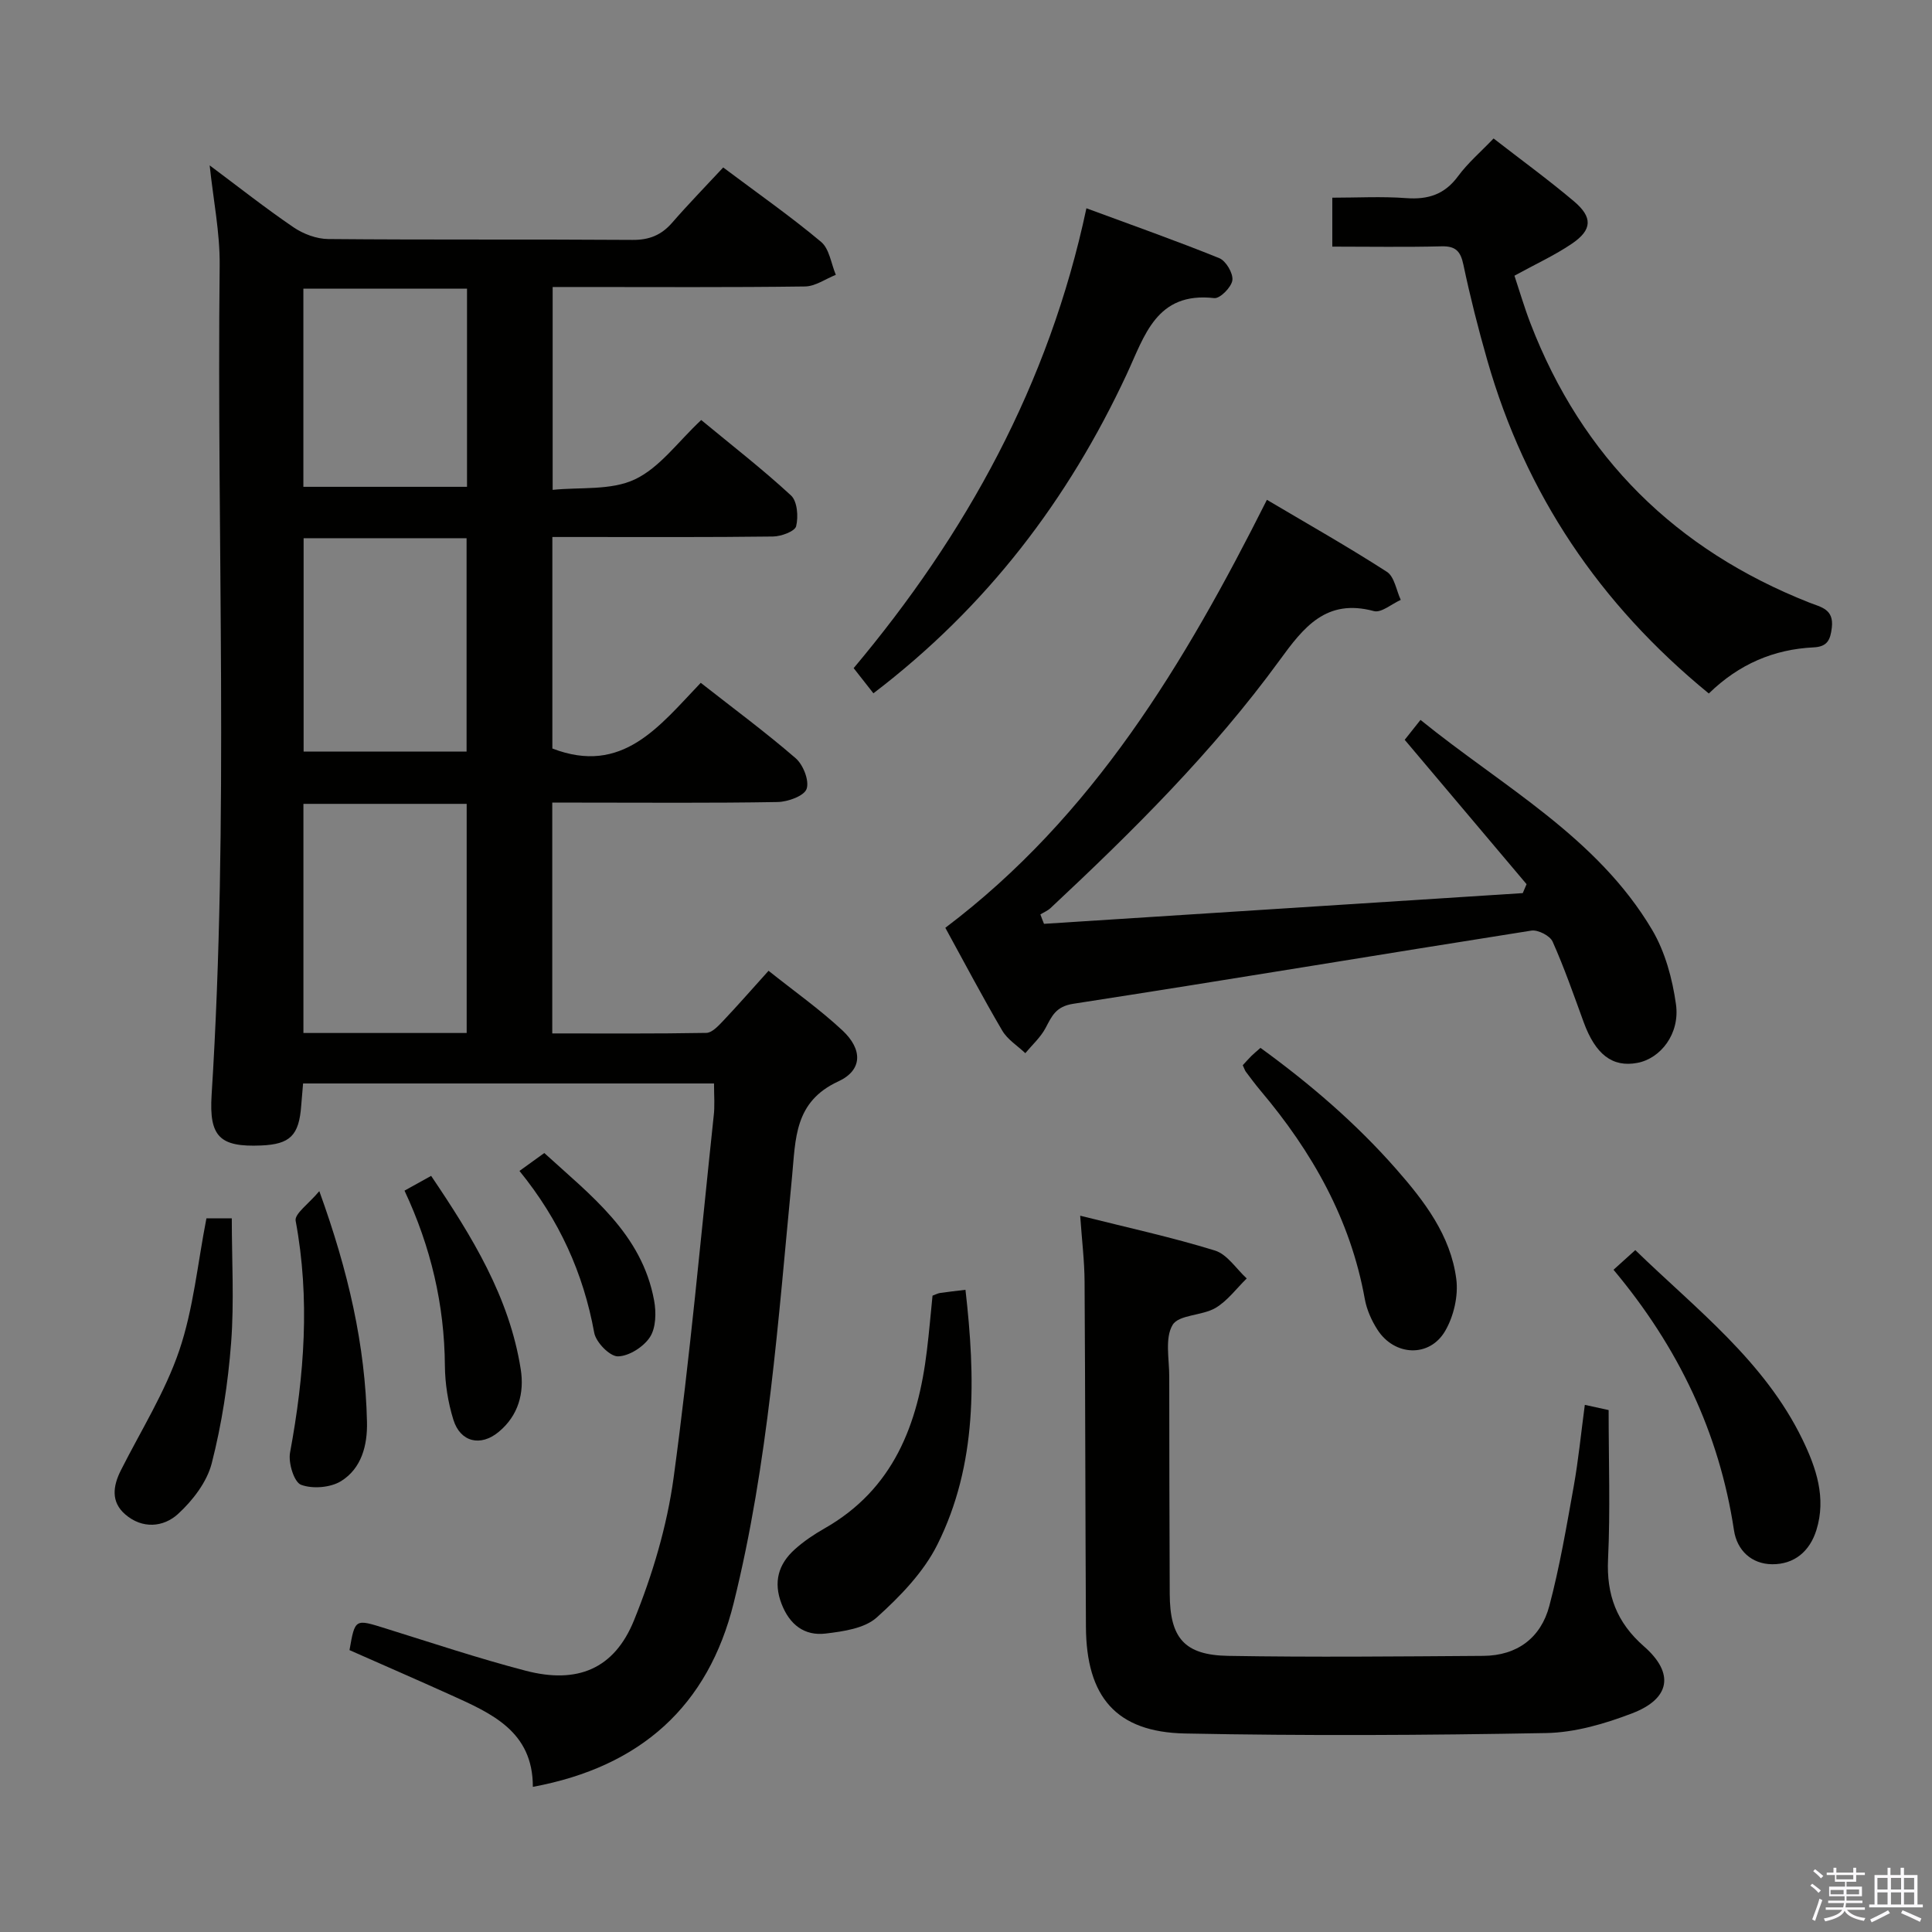<svg enable-background="new 0 0 400 400" viewBox="0 0 400 400" xmlns="http://www.w3.org/2000/svg"><rect x="0" y="0" width="400" height="400" fill="#808080" stroke="none"/><path d="m374.8 390.4.4-.4c.7.5 1.3 1 1.8 1.4l-.5.5c-.5-.6-1.1-1.1-1.7-1.5zm1 7.3-.6-.3c.5-1.4 1.1-2.8 1.5-4.3.2.1.4.2.6.3-.5 1.3-1 2.8-1.5 4.3zm-.4-10.3.4-.4c.4.3 1 .8 1.7 1.4l-.5.5c-.4-.5-1-1-1.6-1.5zm2.5.3h1.7v-1h.6v1h3.5v-1h.6v1h1.8v.5h-1.8v1.4h-2v1h3.2v2h-3.2v.9h3.3v.5h-3.4c0 .3-.1.6-.1.9h4v.5h-3.7c.7.9 1.9 1.5 3.8 1.7-.1.2-.2.4-.3.6-2.1-.4-3.5-1.1-4-2.1-.4 1-1.8 1.7-4 2.2-.1-.2-.2-.4-.3-.6 2.1-.4 3.4-1 3.8-1.8h-3.4v-.5h3.6c.1-.3.1-.6.2-.9h-3.3v-.5h3.4c0-.3 0-.6 0-.9h-3.2v-2h3.3v-1h-2.1v-1.4h-1.7v-.5zm1.1 3.5v1h2.7c0-.3 0-.4 0-.4 0-.2 0-.2 0-.2 0-.1 0-.2 0-.3h-2.7zm1.2-3v.9h3.5v-.9zm4.7 3h-2.6v.6.4h2.6z" fill="#fbfafc"/><path d="m393.6 386.7h.6v1.5h2.8v6.1h1.1v.6h-11.1v-.6h1.1v-6.1h2.7v-1.5h.6v1.5h2.1v-1.5zm-2.7 8.8.4.6c-1.2.6-2.5 1.3-3.8 1.9-.1-.2-.2-.4-.3-.6 1.2-.6 2.5-1.2 3.7-1.9zm-2.2-6.7v2.4h2.1v-2.4zm0 3v2.5h2.1v-2.5zm2.8-3v2.4h2.1v-2.4zm0 3v2.5h2.1v-2.5zm6 6.1c-1.4-.7-2.7-1.3-3.9-1.8l.3-.6c1.5.6 2.7 1.2 3.9 1.7zm-1.2-9.1h-2.1v2.4h2.1zm-2.1 3v2.5h2.1v-2.5z" fill="#fbfafc"/><g fill="#010100"><path d="m147.83 224.32c-28.63 0-56.72 0-85.08 0-.14 1.69-.28 3.15-.39 4.61-.45 6.15-2.3 7.98-8.3 8.23-8.54.36-10.79-1.8-10.25-10.43 3.62-57.24 1.04-114.55 1.67-171.82.07-6.72-1.31-13.46-2.07-20.67 5.91 4.41 11.49 8.82 17.36 12.82 2.03 1.38 4.76 2.41 7.19 2.43 20.99.19 41.99.03 62.98.18 3.49.03 6-1 8.24-3.58 3.36-3.87 6.96-7.55 10.55-11.42 7.37 5.52 14.05 10.2 20.27 15.41 1.72 1.44 2.07 4.5 3.05 6.82-2.12.84-4.24 2.38-6.37 2.41-15.49.21-30.99.11-46.49.11-1.8 0-3.61 0-5.77 0v42c5.69-.59 12.07.16 17-2.16 5.16-2.42 8.93-7.79 13.76-12.3 6.27 5.19 12.67 10.15 18.59 15.62 1.31 1.21 1.55 4.4 1.06 6.37-.27 1.07-3.1 2.11-4.79 2.13-13.33.17-26.66.1-39.99.1-1.8 0-3.59 0-5.69 0v43.79c14.5 5.59 22.12-4.6 30.72-13.6 6.77 5.31 13.42 10.22 19.65 15.61 1.56 1.35 2.86 4.64 2.27 6.35-.5 1.46-3.87 2.68-5.99 2.72-13.66.24-27.32.12-40.99.12-1.79 0-3.58 0-5.68 0v47.79c10.69 0 21.29.08 31.89-.11 1.18-.02 2.49-1.44 3.47-2.47 3.07-3.24 6-6.6 9.42-10.39 5.3 4.23 10.59 7.96 15.28 12.33 4.23 3.94 4.21 8.25-.85 10.58-9.14 4.22-8.81 11.9-9.57 19.77-2.86 29.57-4.9 59.29-12.08 88.23-5.27 21.25-19.17 33.89-41.58 38.05.03-11.52-8.6-15.23-17.05-19.05-6.95-3.14-13.94-6.18-20.91-9.26 1.15-6.55 1.13-6.47 7.44-4.5 9.66 3.01 19.27 6.22 29.05 8.77 10.63 2.77 18.31-.32 22.41-10.43 3.83-9.44 6.84-19.51 8.21-29.58 3.38-24.83 5.63-49.82 8.28-74.75.27-2.12.08-4.28.08-6.83zm-51.21-10.45c0-16.05 0-31.62 0-47.44-11.39 0-22.46 0-33.8 0v47.44zm-33.76-102.44v44.17h33.74c0-14.88 0-29.42 0-44.17-11.4 0-22.46 0-33.74 0zm33.83-10.64c0-13.85 0-27.26 0-41.02-11.31 0-22.51 0-33.88 0v41.02z"/><path d="m216.15 191.27c33.04-2.12 66.08-4.24 99.12-6.36.26-.62.53-1.23.79-1.85-8.3-9.83-16.6-19.66-25.23-29.89.72-.9 1.79-2.26 3.27-4.12 17.05 13.83 36.57 24.23 47.97 43.49 2.68 4.54 4.18 10.1 4.92 15.38.86 6.09-3.16 11.23-8 12.14-5.15.97-8.66-1.74-11.1-8.41-2.05-5.61-4.01-11.26-6.44-16.7-.54-1.22-3.03-2.49-4.39-2.28-31.63 4.98-63.2 10.27-94.84 15.15-3.64.56-4.43 2.54-5.76 5.04-1.03 1.93-2.76 3.48-4.18 5.19-1.62-1.54-3.69-2.82-4.78-4.68-4.03-6.86-7.74-13.91-11.78-21.28 30.54-23.04 49.54-54.7 66.58-88.61 8.47 5.02 16.81 9.73 24.84 14.91 1.56 1 1.95 3.83 2.87 5.81-1.87.83-4.02 2.73-5.56 2.32-9.88-2.66-14.53 3.32-19.55 10.22-13.78 18.91-30.35 35.33-47.4 51.27-.59.55-1.4.88-2.1 1.31.23.65.49 1.3.75 1.95z"/><path d="m223.64 251.7c9.77 2.45 18.95 4.45 27.9 7.21 2.55.79 4.41 3.79 6.58 5.78-2.13 2.08-3.98 4.64-6.47 6.11-2.78 1.63-7.61 1.37-8.88 3.52-1.63 2.74-.68 7.07-.69 10.71 0 14.99.04 29.98.1 44.97.04 9.1 2.99 12.67 12.1 12.83 17.61.3 35.22.12 52.83 0 7-.05 11.91-3.73 13.66-10.34 2.16-8.14 3.57-16.5 5.06-24.8.96-5.37 1.49-10.83 2.29-16.83 2.06.45 3.86.85 4.93 1.08 0 10.65.36 20.78-.12 30.87-.35 7.42 1.8 13.12 7.43 18.05 6.34 5.54 5.49 10.83-2.43 13.86-5.65 2.17-11.83 3.98-17.81 4.09-24.93.46-49.88.59-74.8.09-14.25-.29-20.41-7.59-20.49-22.08-.13-23.81-.13-47.63-.28-71.44-.02-4.28-.55-8.55-.91-13.68z"/><path d="m353.79 143.58c-22.67-18.55-37.96-41.35-45.87-69.02-1.87-6.52-3.54-13.12-4.94-19.76-.59-2.82-1.63-3.88-4.56-3.8-7.44.19-14.89.06-22.58.06 0-3.51 0-6.46 0-10.13 5.13 0 10.25-.29 15.32.09 4.52.33 7.93-.76 10.71-4.53 2.04-2.77 4.72-5.06 7.36-7.82 5.68 4.41 11.31 8.51 16.62 12.99 3.94 3.32 3.82 5.92-.4 8.79-3.53 2.4-7.48 4.2-11.9 6.63 1.04 3.12 2.04 6.56 3.32 9.88 10.7 27.78 30.12 46.89 57.73 57.8 2.43.96 5.11 1.33 4.66 5.18-.3 2.59-.96 3.95-3.75 4.09-8.25.4-15.44 3.44-21.72 9.55z"/><path d="m176.74 138.33c23.25-27.69 40.45-58.75 48.19-95.21 9.62 3.56 18.65 6.74 27.51 10.33 1.38.56 2.9 3.14 2.71 4.57-.19 1.44-2.57 3.84-3.75 3.7-12.01-1.37-14.42 7.82-18.14 15.79-12.07 25.88-28.86 48.06-52.43 66.03-1.22-1.56-2.51-3.2-4.09-5.21z"/><path d="m193.07 268.25c.65-.24 1.09-.48 1.55-.55 1.63-.24 3.27-.42 5.27-.66 2.07 18.16 2.5 36.08-5.81 52.74-2.86 5.73-7.72 10.75-12.56 15.1-2.52 2.27-6.92 2.89-10.58 3.33-4.41.53-7.48-1.86-9.13-6.16-1.73-4.49-.67-8.21 2.74-11.27 1.84-1.66 3.95-3.08 6.11-4.31 14.35-8.14 19.41-21.59 21.25-36.9.46-3.78.78-7.57 1.16-11.32z"/><path d="m257.3 220.54c.66-.71 1.21-1.34 1.79-1.92.47-.47.99-.88 1.88-1.67 10.19 7.4 19.71 15.55 28.06 25.05 5.88 6.69 11.31 13.78 12.48 22.82.45 3.47-.53 7.71-2.31 10.75-3.24 5.55-10.49 5.2-14-.25-1.23-1.9-2.23-4.15-2.63-6.36-2.97-16.52-10.91-30.5-21.58-43.14-1.07-1.27-2.06-2.61-3.06-3.94-.19-.26-.28-.59-.63-1.34z"/><path d="m334.06 262.89c1.76-1.59 2.98-2.69 4.51-4.07 12.57 12.21 26.74 22.95 34.63 39.25 2.83 5.85 4.94 12.04 2.87 18.7-1.38 4.44-4.6 7.13-9.17 7.09-4.26-.04-7.27-2.86-7.9-7.04-3.06-20.23-11.55-37.94-24.94-53.93z"/><path d="m42.74 252.24h5.25c0 8.67.51 17.27-.14 25.78-.64 8.38-1.93 16.8-4.01 24.93-.99 3.88-3.94 7.71-6.97 10.49s-7.42 3.16-10.95.09c-2.97-2.57-2.55-5.82-.91-9.09 4.15-8.23 9.16-16.18 12.1-24.83s3.8-18.02 5.63-27.37z"/><path d="m66.11 246.61c6.02 16.64 9.52 31.9 9.87 47.8.11 4.86-1.14 9.59-5.33 12.22-2.19 1.37-5.92 1.68-8.32.78-1.45-.55-2.67-4.53-2.28-6.66 2.96-15.97 4.17-31.87 1.16-48-.26-1.46 2.72-3.52 4.9-6.14z"/><path d="m83.75 246.51c1.84-1.02 3.53-1.96 5.51-3.06 8.48 12.56 16.19 25.07 18.55 40.02.78 4.94-.48 9.61-4.56 12.99-3.75 3.11-7.95 2.13-9.39-2.54-1.11-3.58-1.72-7.45-1.75-11.19-.1-12.62-2.9-24.56-8.36-36.22z"/><path d="m107.55 242.43c1.97-1.42 3.43-2.48 5.14-3.71 9.62 8.8 20.21 16.7 22.74 30.55.45 2.45.39 5.65-.87 7.57-1.32 2.02-4.34 3.95-6.63 3.98-1.68.02-4.54-2.91-4.9-4.88-2.26-12.37-7.24-23.38-15.48-33.51z"/></g></svg>